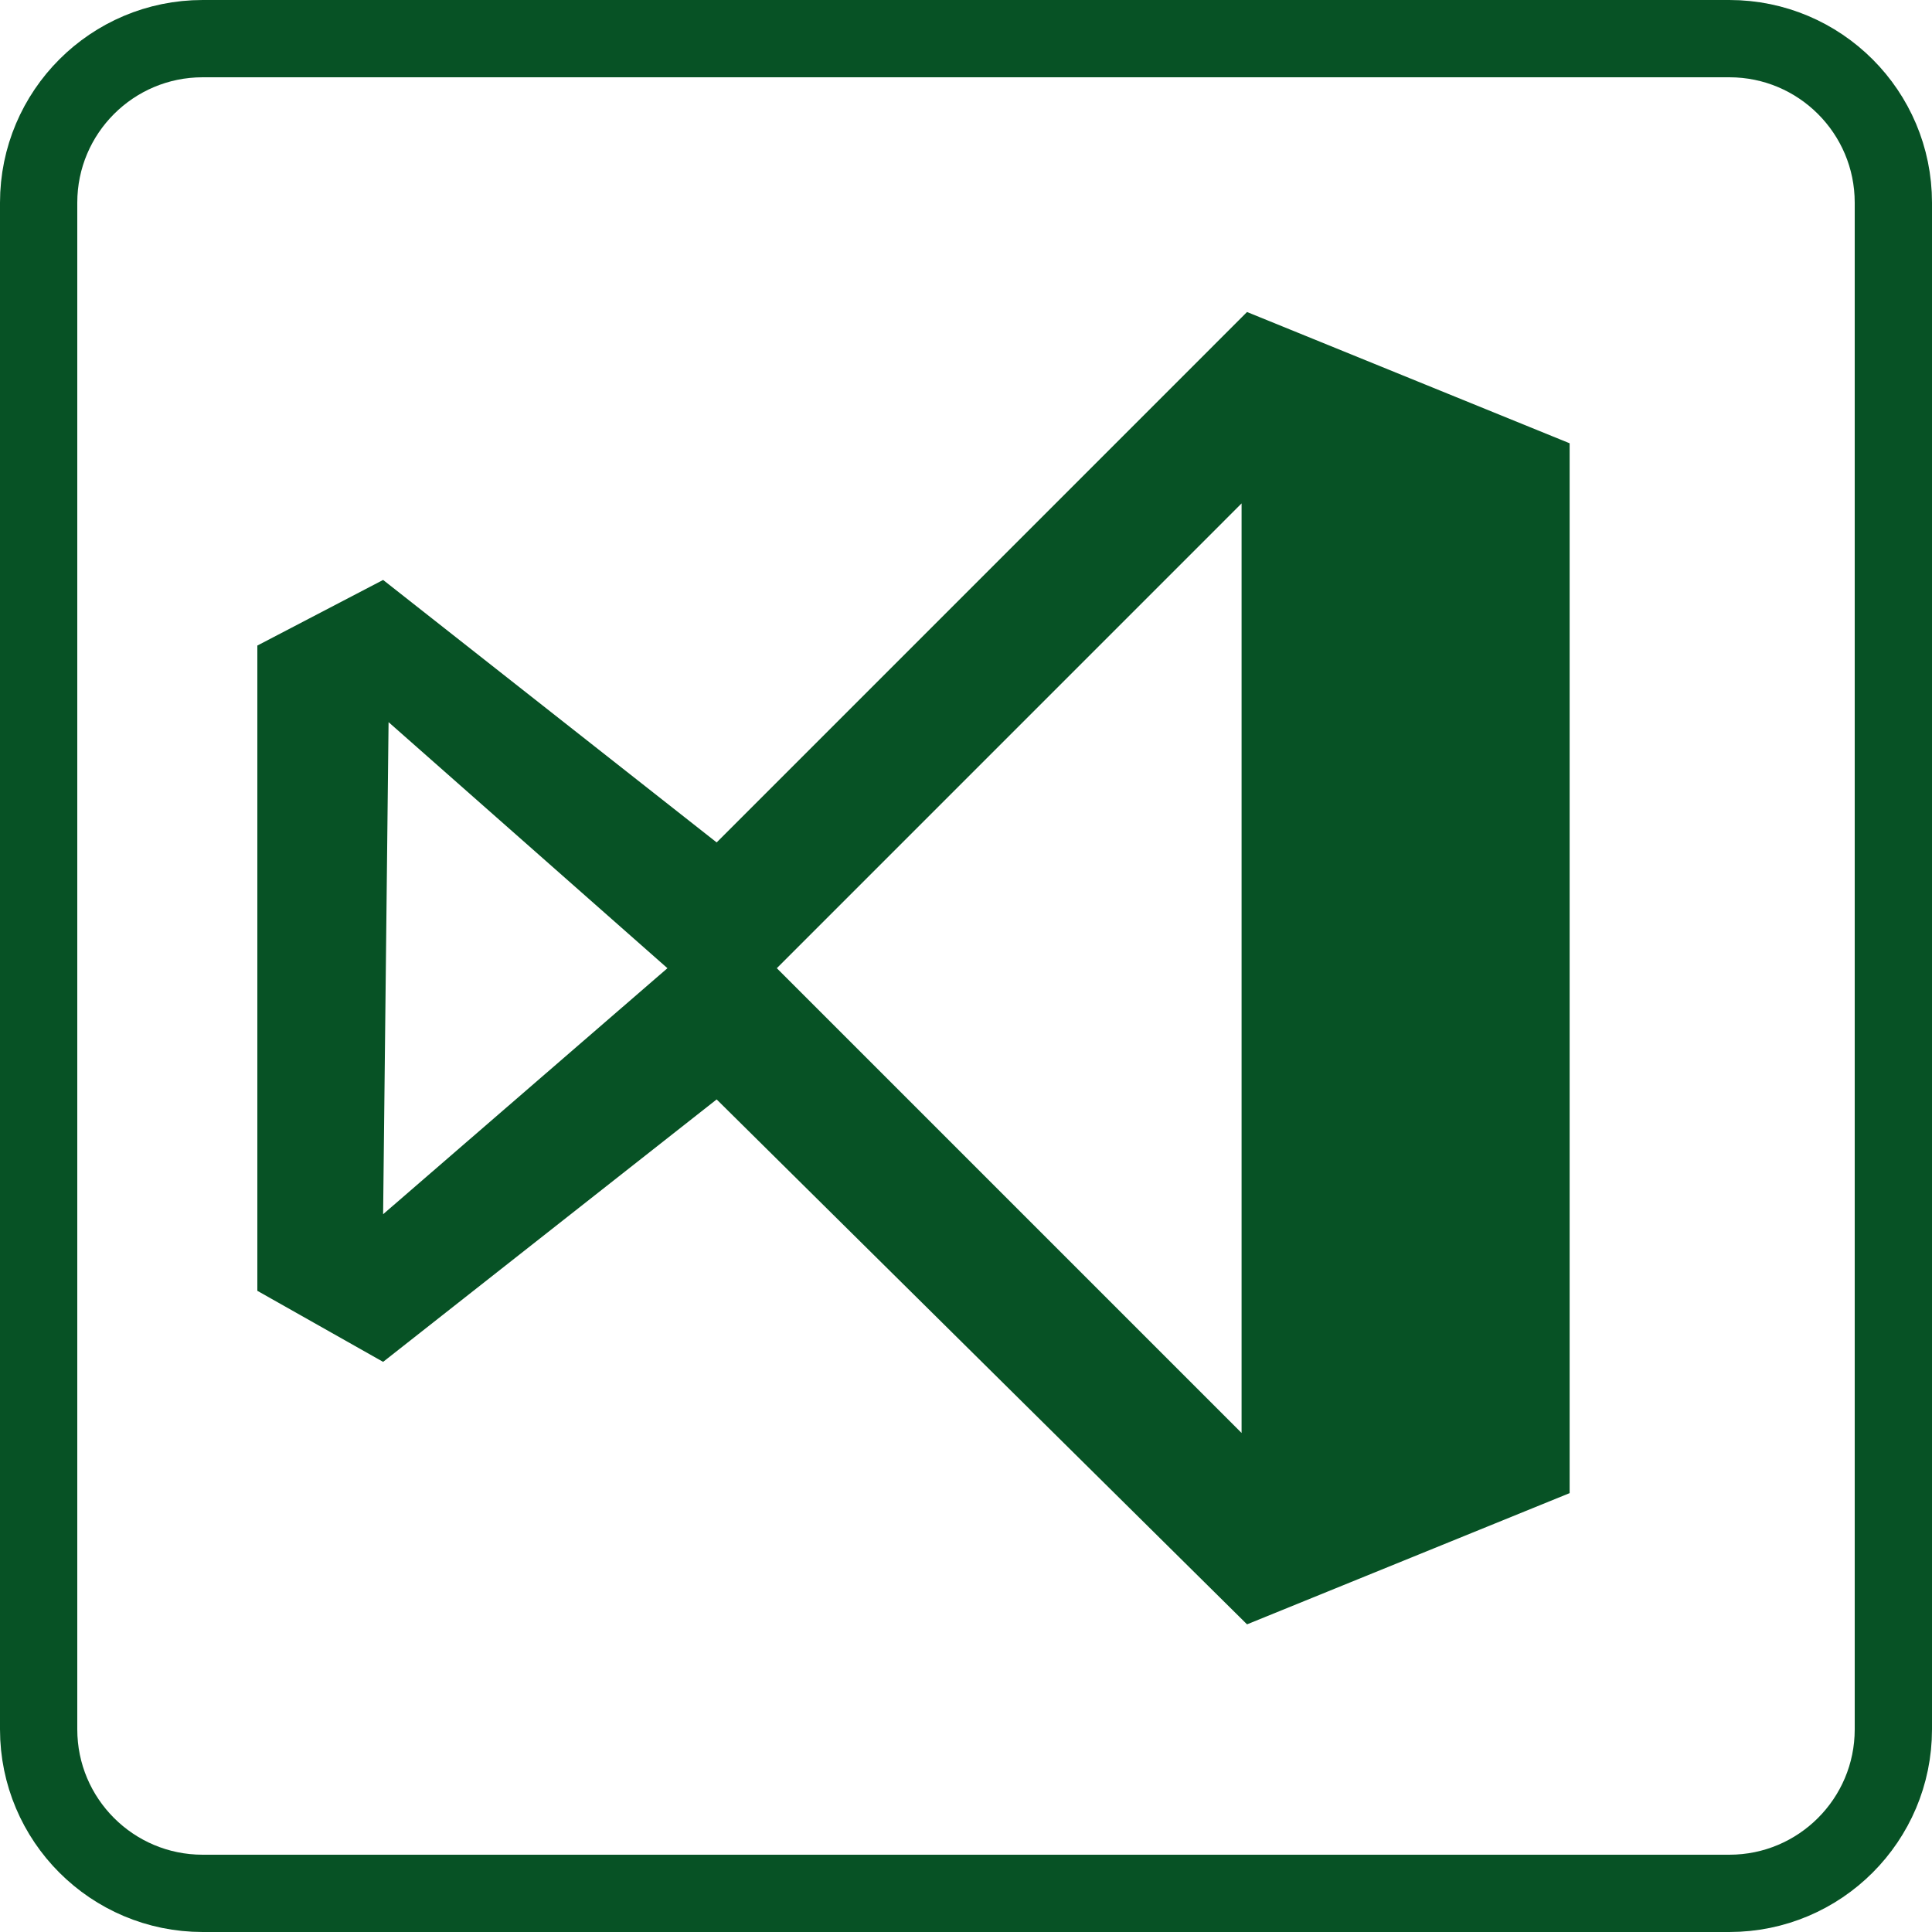 <svg width="50" height="50" viewBox="0 0 50 50" fill="none" xmlns="http://www.w3.org/2000/svg">
<path d="M44.755 1H5.245C2.901 1 1 2.901 1 5.245V44.755C1 47.099 2.901 49 5.245 49H44.755C47.099 49 49 47.099 49 44.755V5.245C49 2.901 47.099 1 44.755 1Z" stroke="#075225" stroke-width="2" stroke-miterlimit="10"/>
<path d="M40.622 38.642L32.273 42.038L18.547 28.453L9.915 35.245L6.66 33.406V16.707L9.915 15.009L18.547 21.802L32.273 8.075L40.622 11.472V38.642ZM20.104 25.057L32.132 37.085V13.028L20.104 25.057ZM9.915 31.424L17.273 25.057L10.056 18.689L9.915 31.424Z" fill="#075225"/>
</svg>

